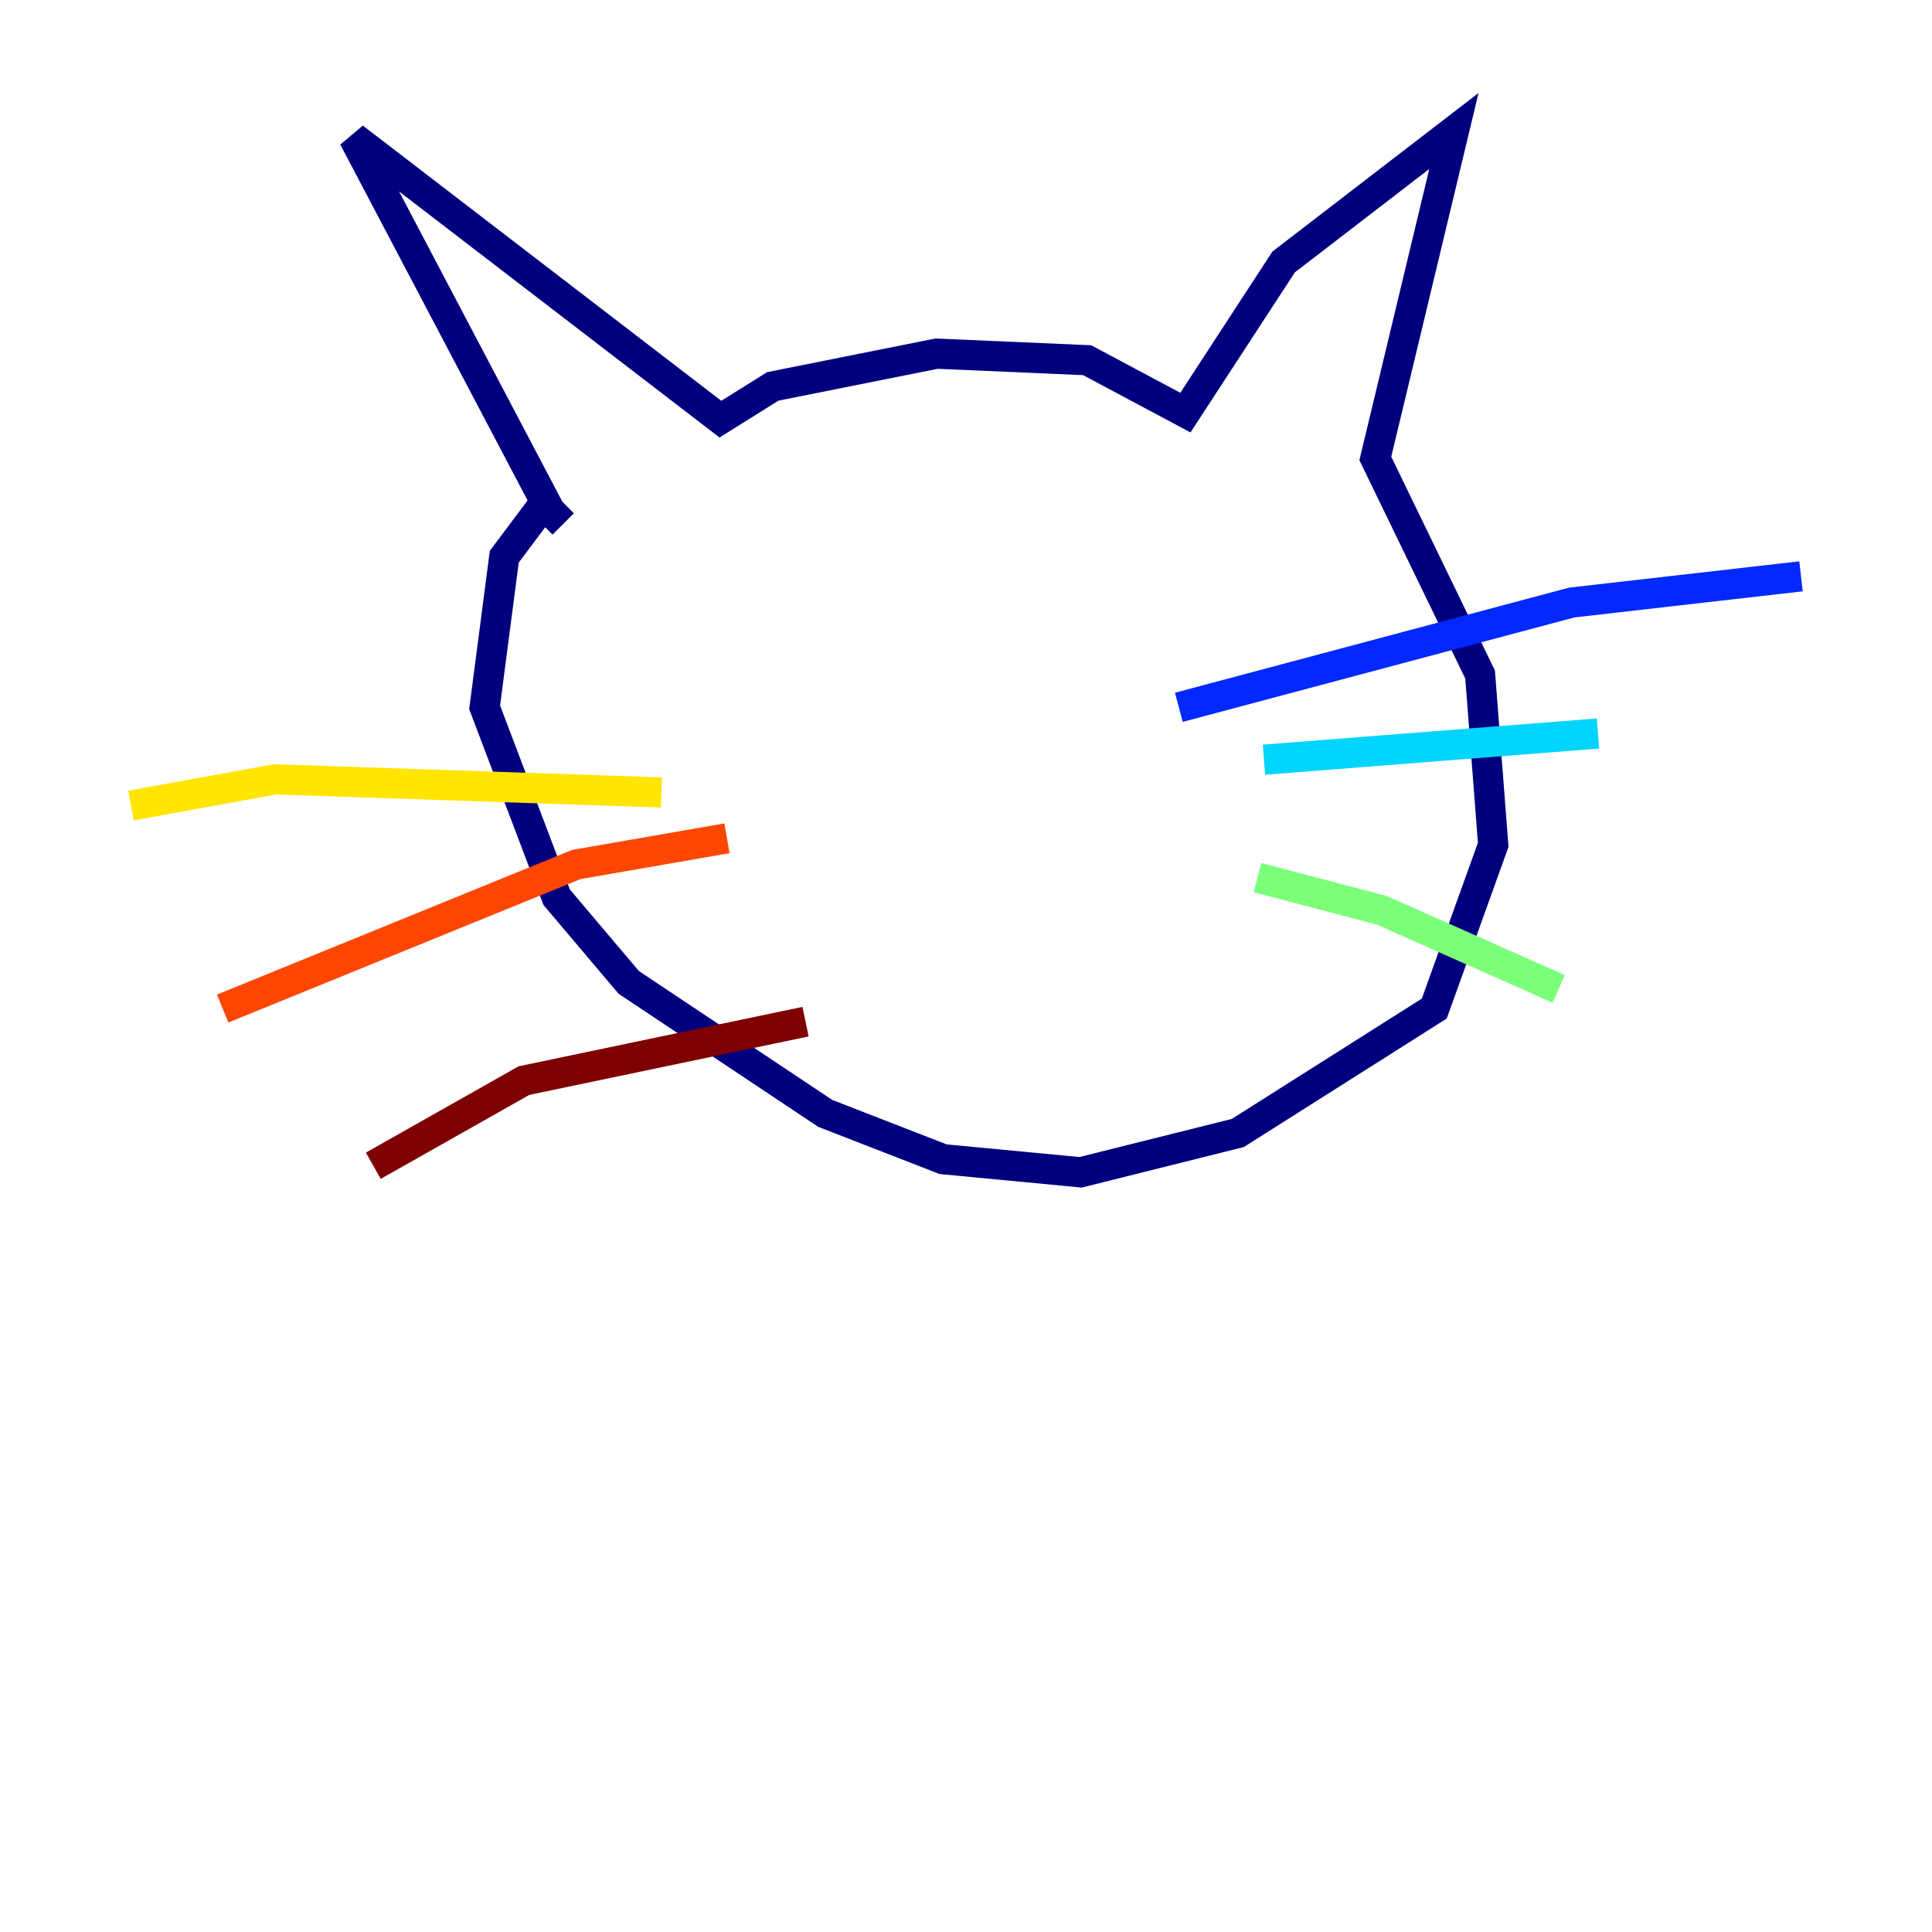 <?xml version="1.0" encoding="utf-8" ?>
<svg baseProfile="tiny" height="128" version="1.2" viewBox="0,0,128,128" width="128" xmlns="http://www.w3.org/2000/svg" xmlns:ev="http://www.w3.org/2001/xml-events" xmlns:xlink="http://www.w3.org/1999/xlink"><defs /><polyline fill="none" points="36.447,33.844 23.43,9.112 47.729,27.77 51.2,25.6 62.047,23.43 72.027,23.864 78.536,27.336 85.044,17.356 96.325,8.678 91.119,30.373 98.061,44.691 98.929,55.973 95.024,66.82 82.007,75.064 71.593,77.668 62.481,76.8 54.671,73.763 41.654,65.085 36.881,59.444 32.108,46.861 33.41,36.881 36.014,33.41 37.315,34.712" stroke="#00007f" stroke-width="2" /><polyline fill="none" points="78.102,46.861 104.136,39.919 119.322,38.183" stroke="#0028ff" stroke-width="2" /><polyline fill="none" points="83.742,50.332 105.871,48.597" stroke="#00d4ff" stroke-width="2" /><polyline fill="none" points="83.308,58.142 91.552,60.312 103.268,65.519" stroke="#7cff79" stroke-width="2" /><polyline fill="none" points="43.824,52.502 18.224,51.634 8.678,53.37" stroke="#ffe500" stroke-width="2" /><polyline fill="none" points="48.163,55.539 38.183,57.275 14.752,66.82" stroke="#ff4600" stroke-width="2" /><polyline fill="none" points="53.37,67.688 34.712,71.593 24.732,77.234" stroke="#7f0000" stroke-width="2" /></svg>